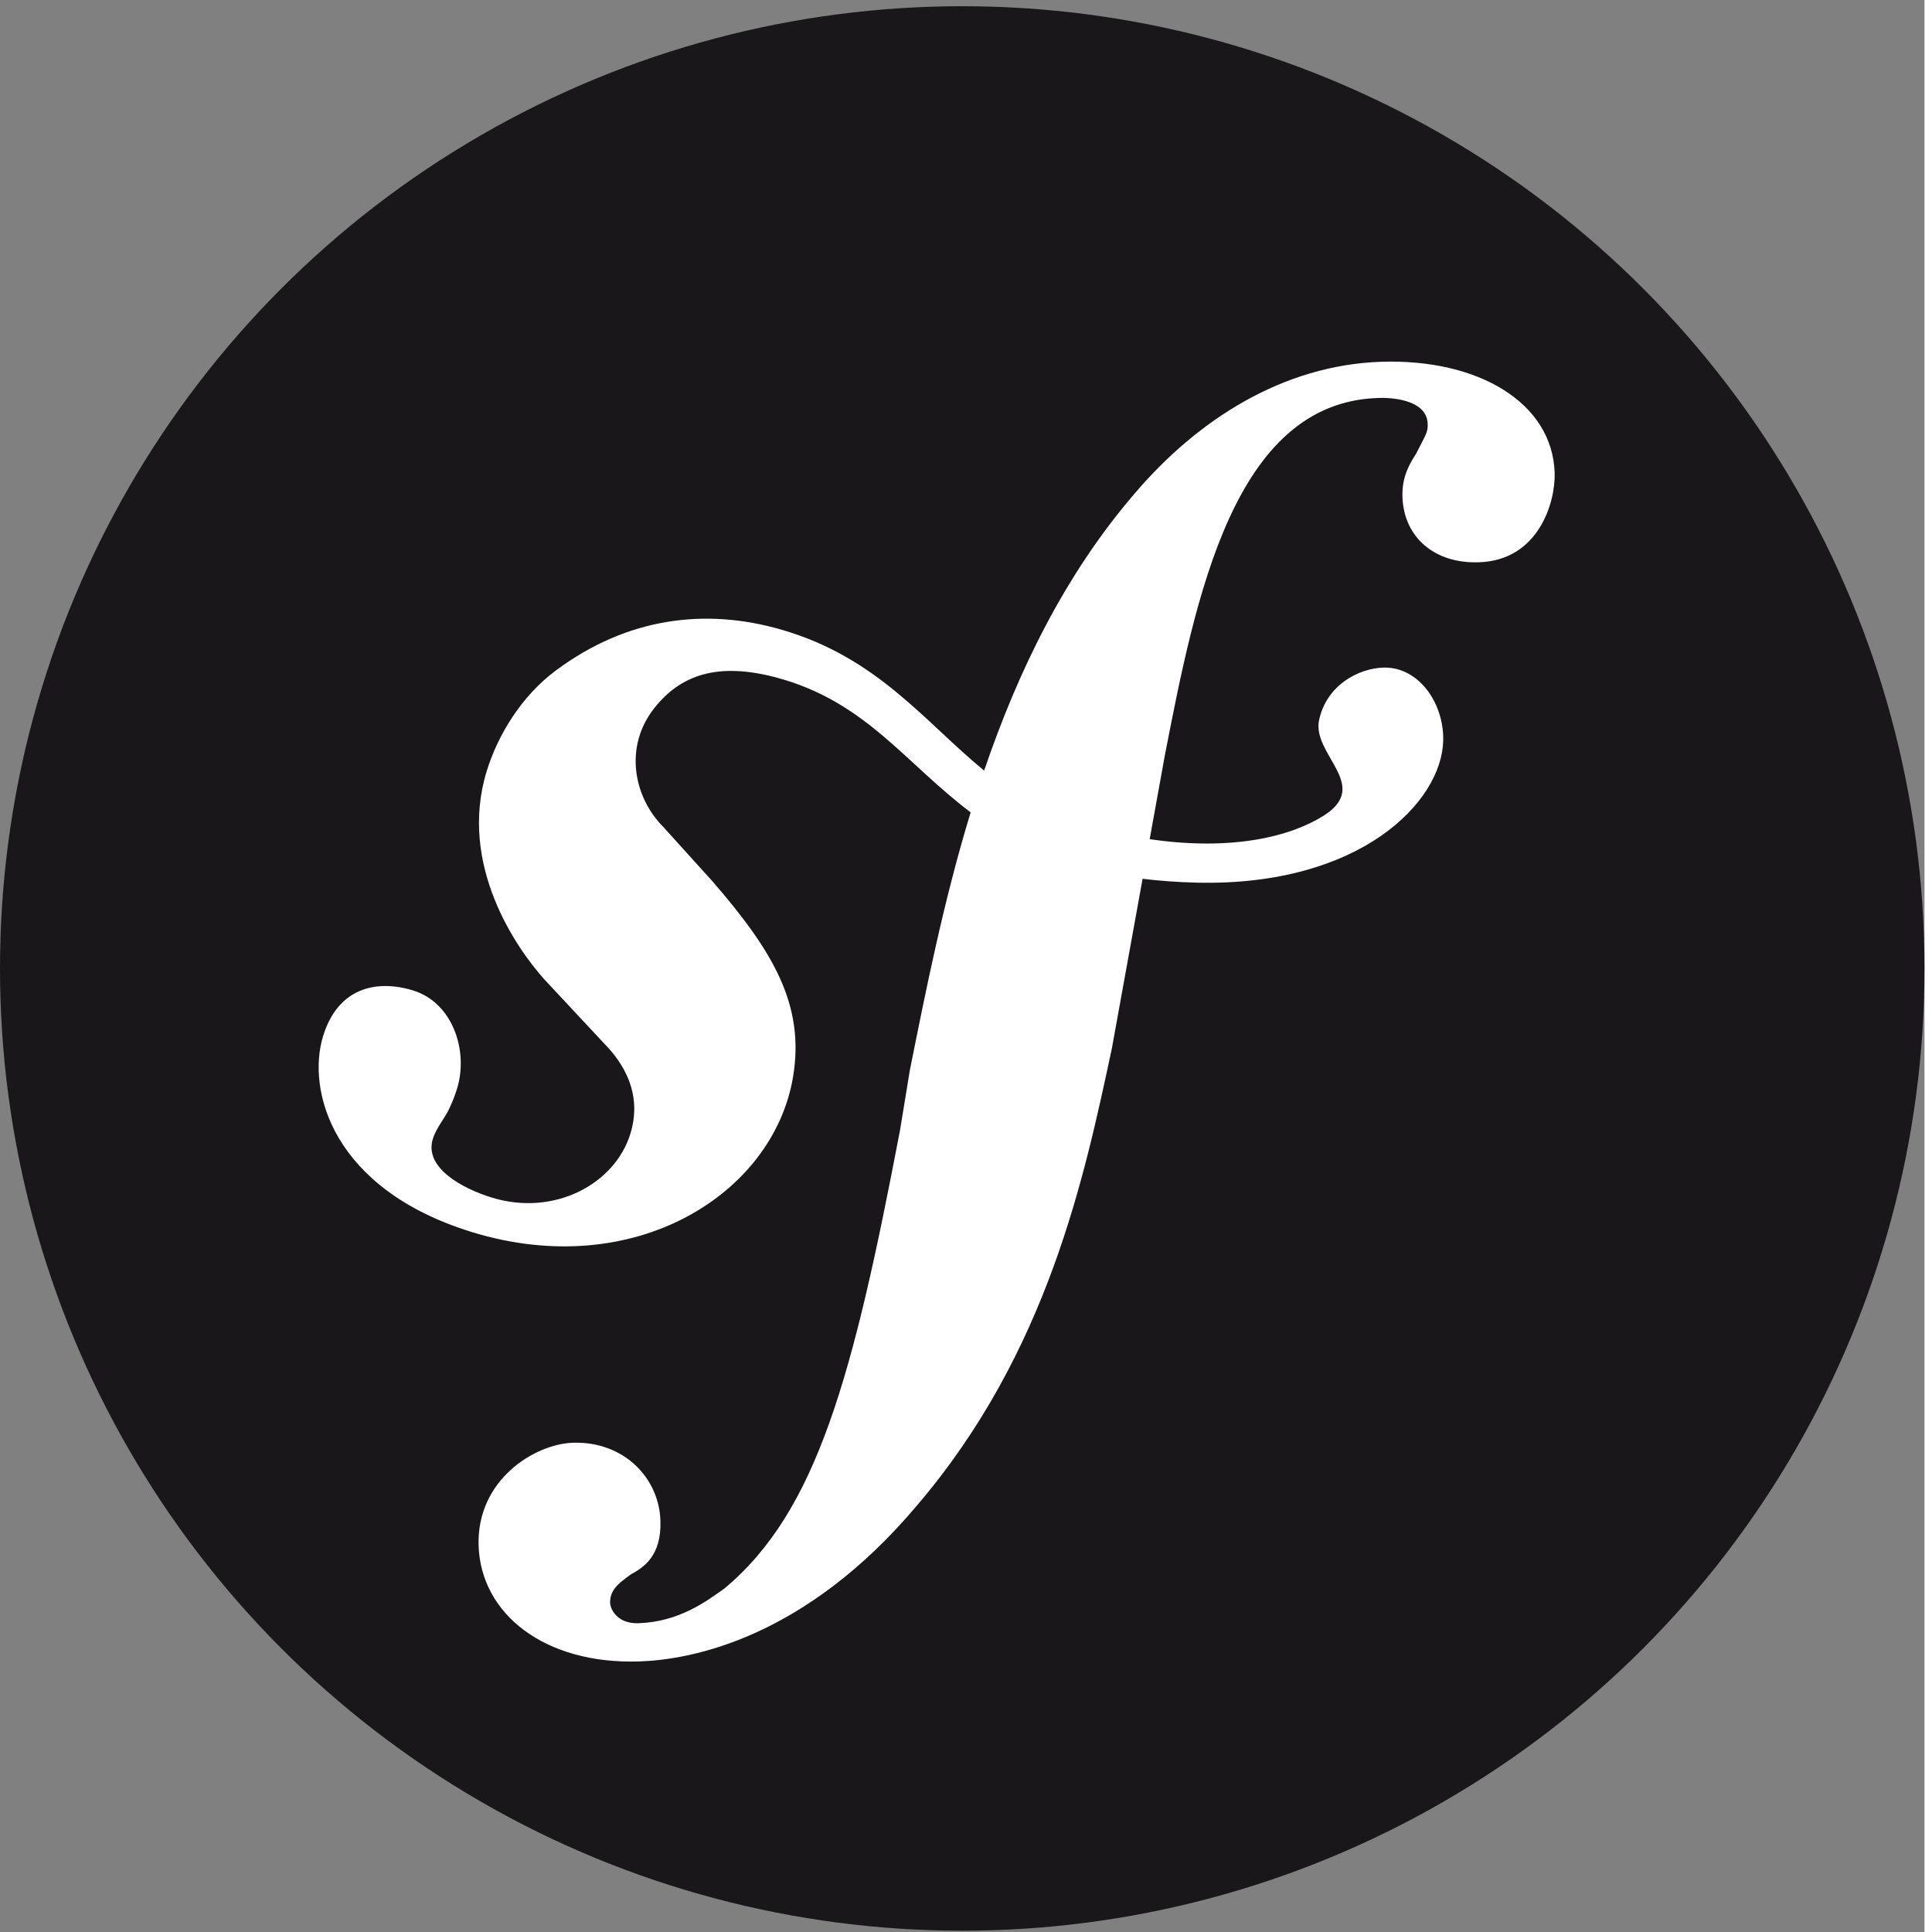 <svg width="50" height="50" viewBox="0 0 256 257" xmlns="http://www.w3.org/2000/svg" preserveAspectRatio="xMinYMin meet"><rect x="0" y="0" width="256" height="257" fill="#808080" stroke="none"/><circle fill="#1A171B" cx="128" cy="128.827" r="128"/><path d="M183.706 48.124c-12.986.453-24.32 7.61-32.757 17.51-9.342 10.855-15.557 23.73-20.035 36.872-8.01-6.565-14.19-15.064-27.041-18.77-9.933-2.852-20.366-1.674-29.96 5.474-4.545 3.395-7.676 8.527-9.165 13.351-3.855 12.537 4.053 23.694 7.645 27.7l7.853 8.416c1.619 1.65 5.518 5.955 3.612 12.127-2.06 6.71-10.15 11.055-18.448 8.495-3.706-1.13-9.03-3.891-7.838-7.779.493-1.59 1.631-2.78 2.241-4.155.56-1.181.827-2.067.997-2.587 1.516-4.95-.555-11.39-5.857-13.025-4.946-1.516-10.007-.315-11.969 6.054-2.225 7.235 1.237 20.366 19.783 26.084 21.729 6.676 40.11-5.155 42.717-20.586 1.642-9.665-2.722-16.845-10.717-26.08l-6.514-7.204c-3.946-3.942-5.301-10.661-1.217-15.825 3.446-4.356 8.354-6.215 16.392-4.029 11.733 3.186 16.963 11.327 25.69 17.893-3.603 11.819-5.958 23.682-8.09 34.32l-1.299 7.931c-6.238 32.721-11 50.688-23.375 61.003-2.493 1.773-6.057 4.427-11.429 4.612-2.816.087-3.726-1.85-3.765-2.694-.067-1.977 1.599-2.883 2.706-3.773 1.654-.902 4.155-2.398 3.985-7.191-.18-5.664-4.872-10.575-11.654-10.35-5.08.173-12.823 4.954-12.532 13.705.303 9.039 8.728 15.813 21.43 15.384 6.79-.233 21.952-2.997 36.895-20.76 17.392-20.362 22.256-43.705 25.915-60.79l4.084-22.556c2.269.272 4.695.453 7.334.516 21.661.457 32.496-10.763 32.657-18.924.107-4.939-3.241-9.799-7.928-9.689-3.355.095-7.57 2.328-8.582 6.968-.988 4.552 6.893 8.66.733 12.65-4.376 2.832-12.221 4.828-23.269 3.206l2.009-11.103c4.1-21.055 9.157-46.954 28.341-47.584 1.398-.071 6.514.063 6.633 3.446.035 1.13-.245 1.418-1.568 4.005-1.347 2.017-1.855 3.734-1.792 5.707.185 5.376 4.273 8.909 10.185 8.696 7.916-.256 10.193-7.963 10.063-11.921-.32-9.3-10.122-15.175-23.1-14.75z" fill="#FFF"/></svg>